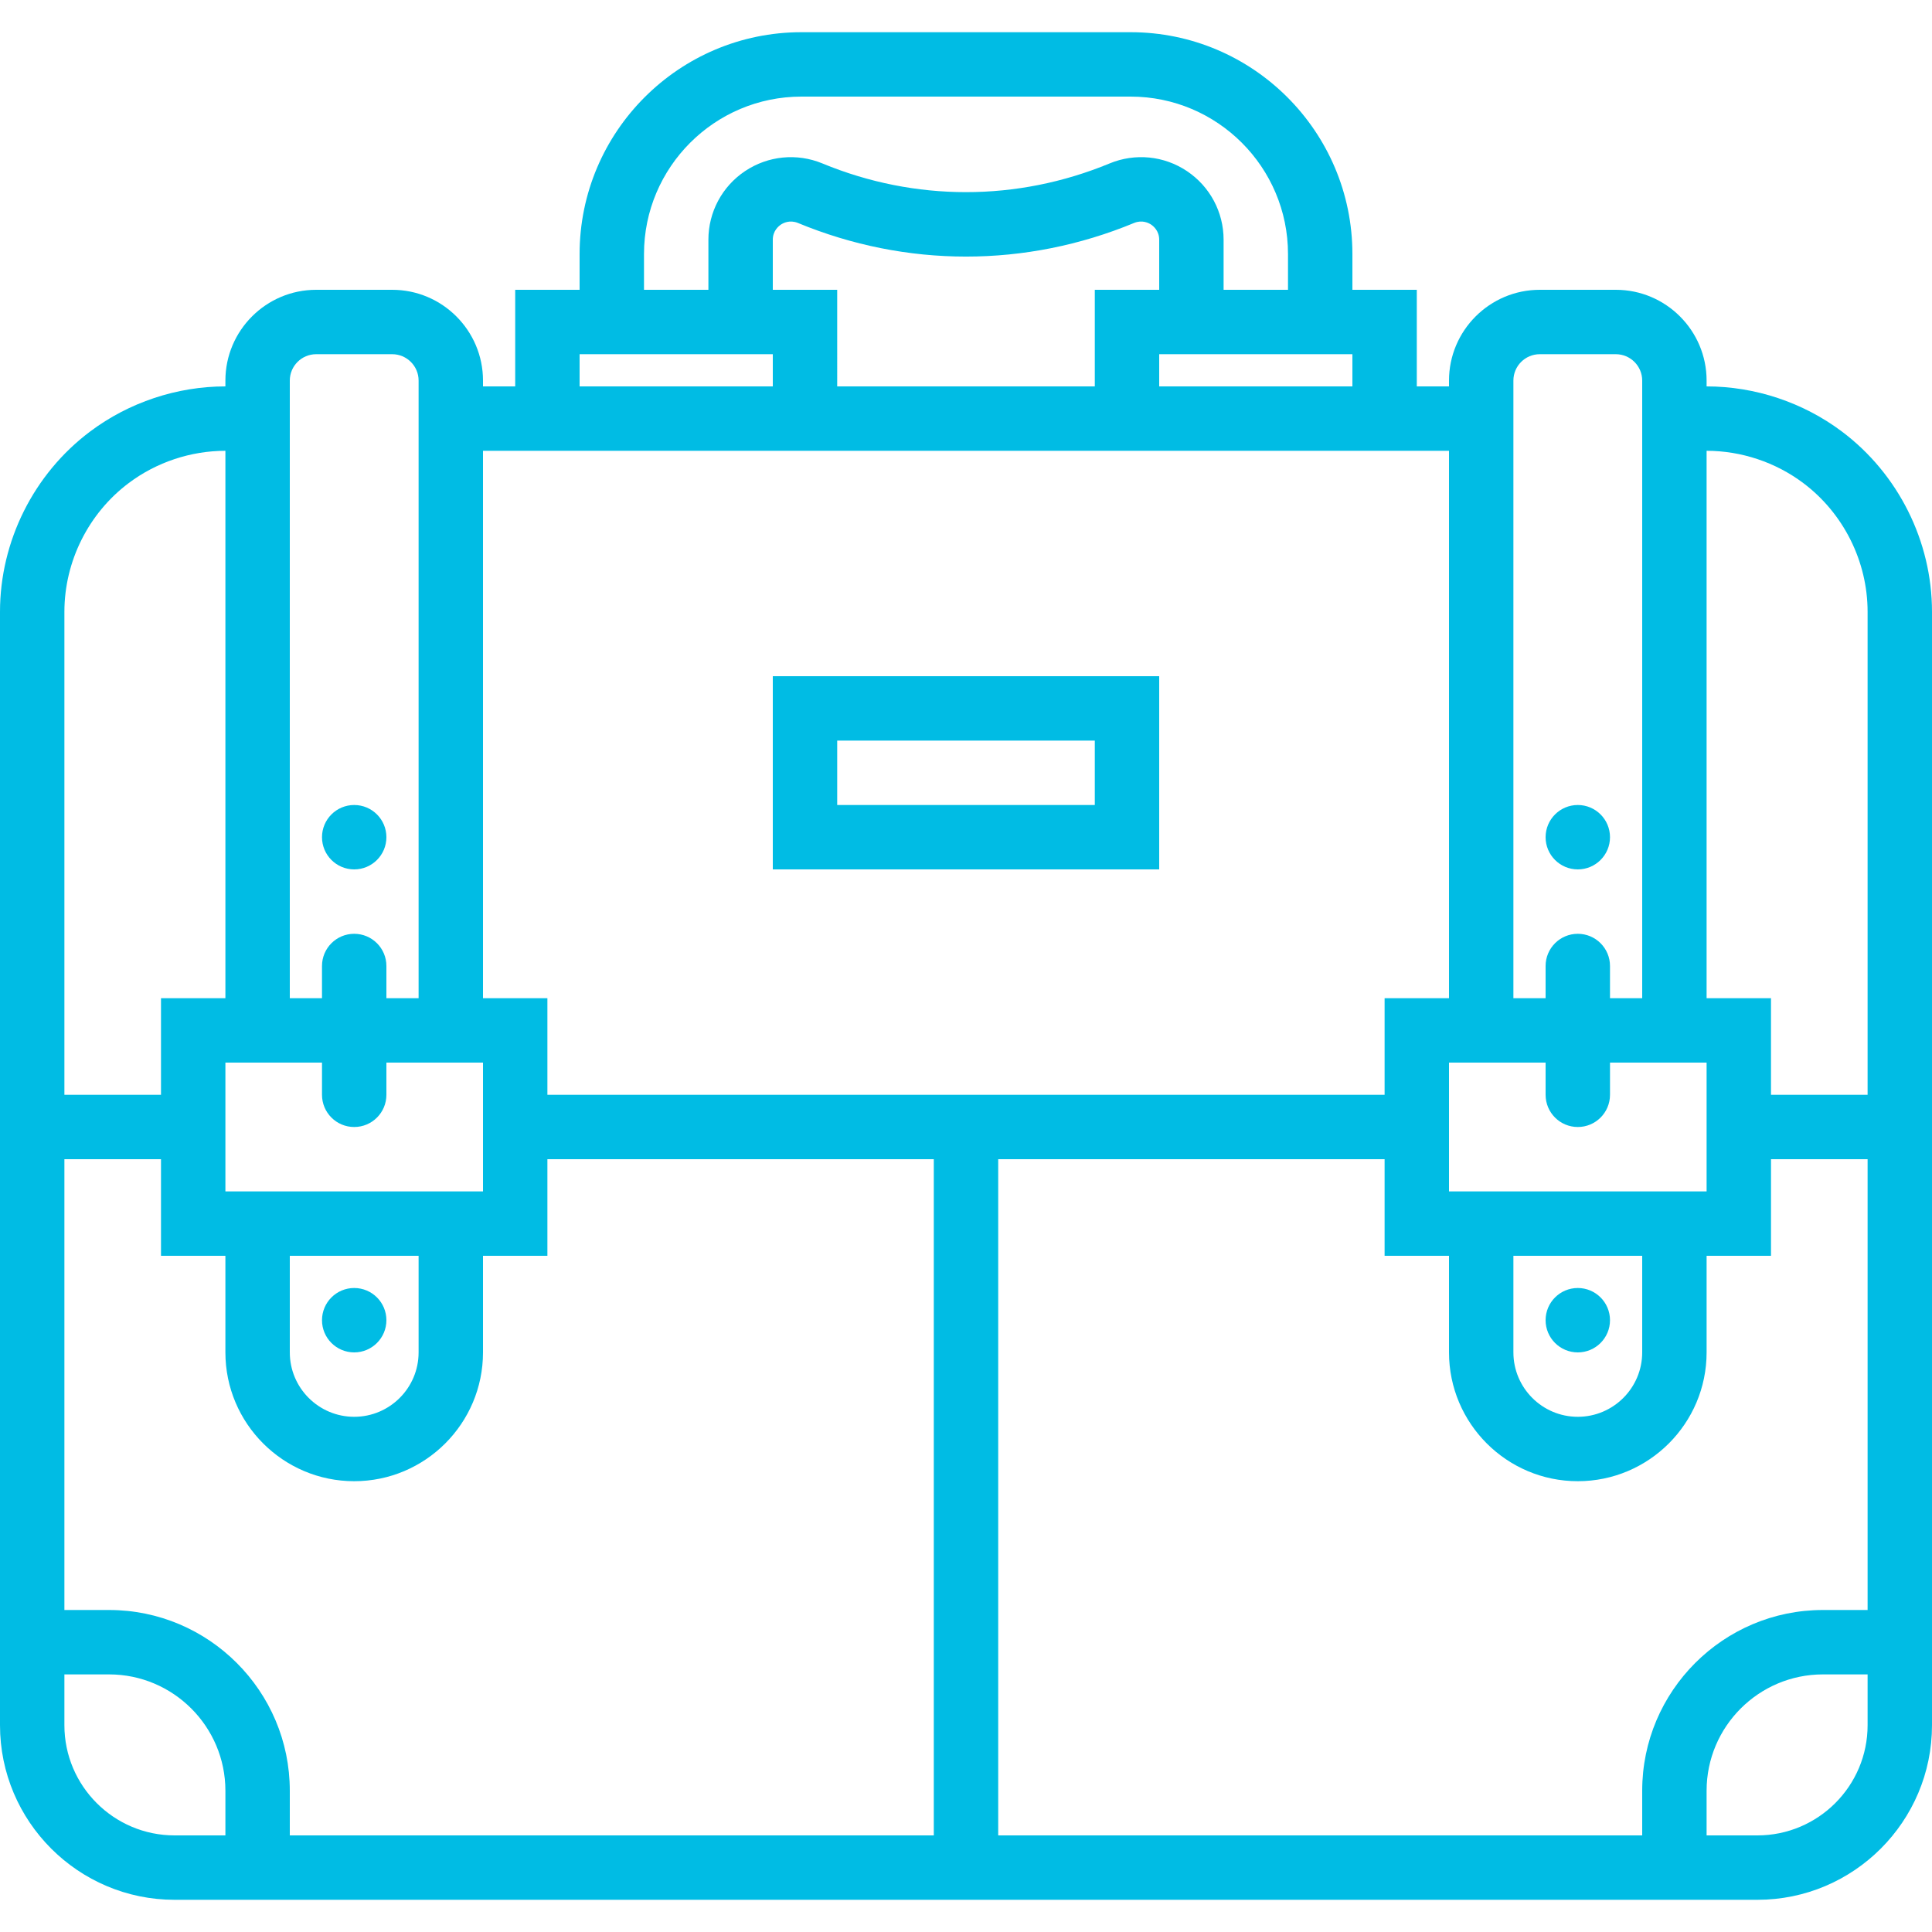 <?xml version="1.0" encoding="iso-8859-1"?>
<!-- Generator: Adobe Illustrator 18.0.0, SVG Export Plug-In . SVG Version: 6.00 Build 0)  -->
<!DOCTYPE svg PUBLIC "-//W3C//DTD SVG 1.1//EN" "http://www.w3.org/Graphics/SVG/1.1/DTD/svg11.dtd">
<svg xmlns="http://www.w3.org/2000/svg" xmlns:xlink="http://www.w3.org/1999/xlink" version="1.1" id="Capa_1" x="0px" y="0px" viewBox="0 0 60 60" style="enable-background:new 0 0 60 60;" xml:space="preserve" width="512px" height="512px">
<g>
	<path d="M36,21H24v6h12V21z M34,25h-8v-2h8V25z" fill="#00bce4"/>
	<circle cx="11" cy="26" r="1" fill="#00bce4"/>
	<circle cx="11" cy="41" r="1" fill="#00bce4"/>
	<circle cx="49" cy="26" r="1" fill="#00bce4"/>
	<circle cx="49" cy="41" r="1" fill="#00bce4"/>
	<path d="M57.2,13.4C55.997,12.497,54.505,12,53,12v-0.181C53,10.265,51.735,9,50.181,9h-2.361C46.265,9,45,10.265,45,11.819V12h-1   V9h-2V7.889C42,4.09,38.91,1,35.111,1H24.889C21.09,1,18,4.09,18,7.889V9h-2v3h-1v-0.181C15,10.265,13.735,9,12.181,9H9.819   C8.265,9,7,10.265,7,11.819V12c-1.505,0-2.997,0.497-4.2,1.4C1.047,14.715,0,16.809,0,19v31v1v2.578C0,56.567,2.432,59,5.422,59H8   h1h42h1h2.578C57.568,59,60,56.567,60,53.578V51v-1V19C60,16.809,58.953,14.715,57.2,13.4z M56,15c1.252,0.939,2,2.435,2,4v15h-3   v-3h-2V14C54.075,14,55.141,14.355,56,15z M47,39h4v3c0,1.103-0.897,2-2,2s-2-0.897-2-2V39z M52,37h-6h-1v-4h1h2v1   c0,0.553,0.448,1,1,1s1-0.447,1-1v-1h2h1v4H52z M47,11.819C47,11.367,47.368,11,47.819,11h2.361C50.632,11,51,11.367,51,11.819V13   v18h-1v-1c0-0.553-0.448-1-1-1s-1,0.447-1,1v1h-1V13V11.819z M42,12h-6v-1h6V12z M36,9h-2v3h-8V9h-2V7.444   c0-0.271,0.175-0.417,0.25-0.468c0.075-0.051,0.275-0.154,0.528-0.053c3.368,1.394,7.078,1.394,10.445,0   c0.251-0.102,0.452,0.002,0.528,0.053C35.825,7.027,36,7.173,36,7.444V9z M20,7.889C20,5.193,22.193,3,24.889,3h10.223   C37.807,3,40,5.193,40,7.889V9h-2V7.444c0-0.857-0.425-1.653-1.138-2.13c-0.712-0.478-1.611-0.566-2.403-0.238   c-2.876,1.188-6.043,1.188-8.918,0c-0.792-0.328-1.69-0.239-2.403,0.238C22.425,5.791,22,6.587,22,7.444V9h-2V7.889z M18,11h6v1h-6   V11z M16,14h10h8h10h1v17h-2v3H17v-3h-2V14H16z M9,39h4v3c0,1.103-0.897,2-2,2s-2-0.897-2-2V39z M14,37H8H7v-4h1h2v1   c0,0.553,0.448,1,1,1s1-0.447,1-1v-1h2h1v4H14z M9,11.819C9,11.367,9.368,11,9.819,11h2.361C12.632,11,13,11.367,13,11.819V13v18   h-1v-1c0-0.553-0.448-1-1-1s-1,0.447-1,1v1H9V13V11.819z M4,15c0.859-0.645,1.925-1,3-1v17H5v3H2V19C2,17.435,2.748,15.939,4,15z    M2,53.578V52h1.388C5.379,52,7,53.62,7,55.612V57H5.422C3.535,57,2,55.465,2,53.578z M3.388,50H2V36h3v3h2v3c0,2.206,1.794,4,4,4   s4-1.794,4-4v-3h2v-3h12v21H9v-1.388C9,52.518,6.482,50,3.388,50z M58,53.578C58,55.465,56.465,57,54.578,57H53v-1.388   C53,53.62,54.621,52,56.612,52H58V53.578z M56.612,50C53.518,50,51,52.518,51,55.612V57H31V36h12v3h2v3c0,2.206,1.794,4,4,4   s4-1.794,4-4v-3h2v-3h3v14H56.612z" fill="#00bce4"/>
</g>
<g>
</g>
<g>
</g>
<g>
</g>
<g>
</g>
<g>
</g>
<g>
</g>
<g>
</g>
<g>
</g>
<g>
</g>
<g>
</g>
<g>
</g>
<g>
</g>
<g>
</g>
<g>
</g>
<g>
</g>
</svg>
